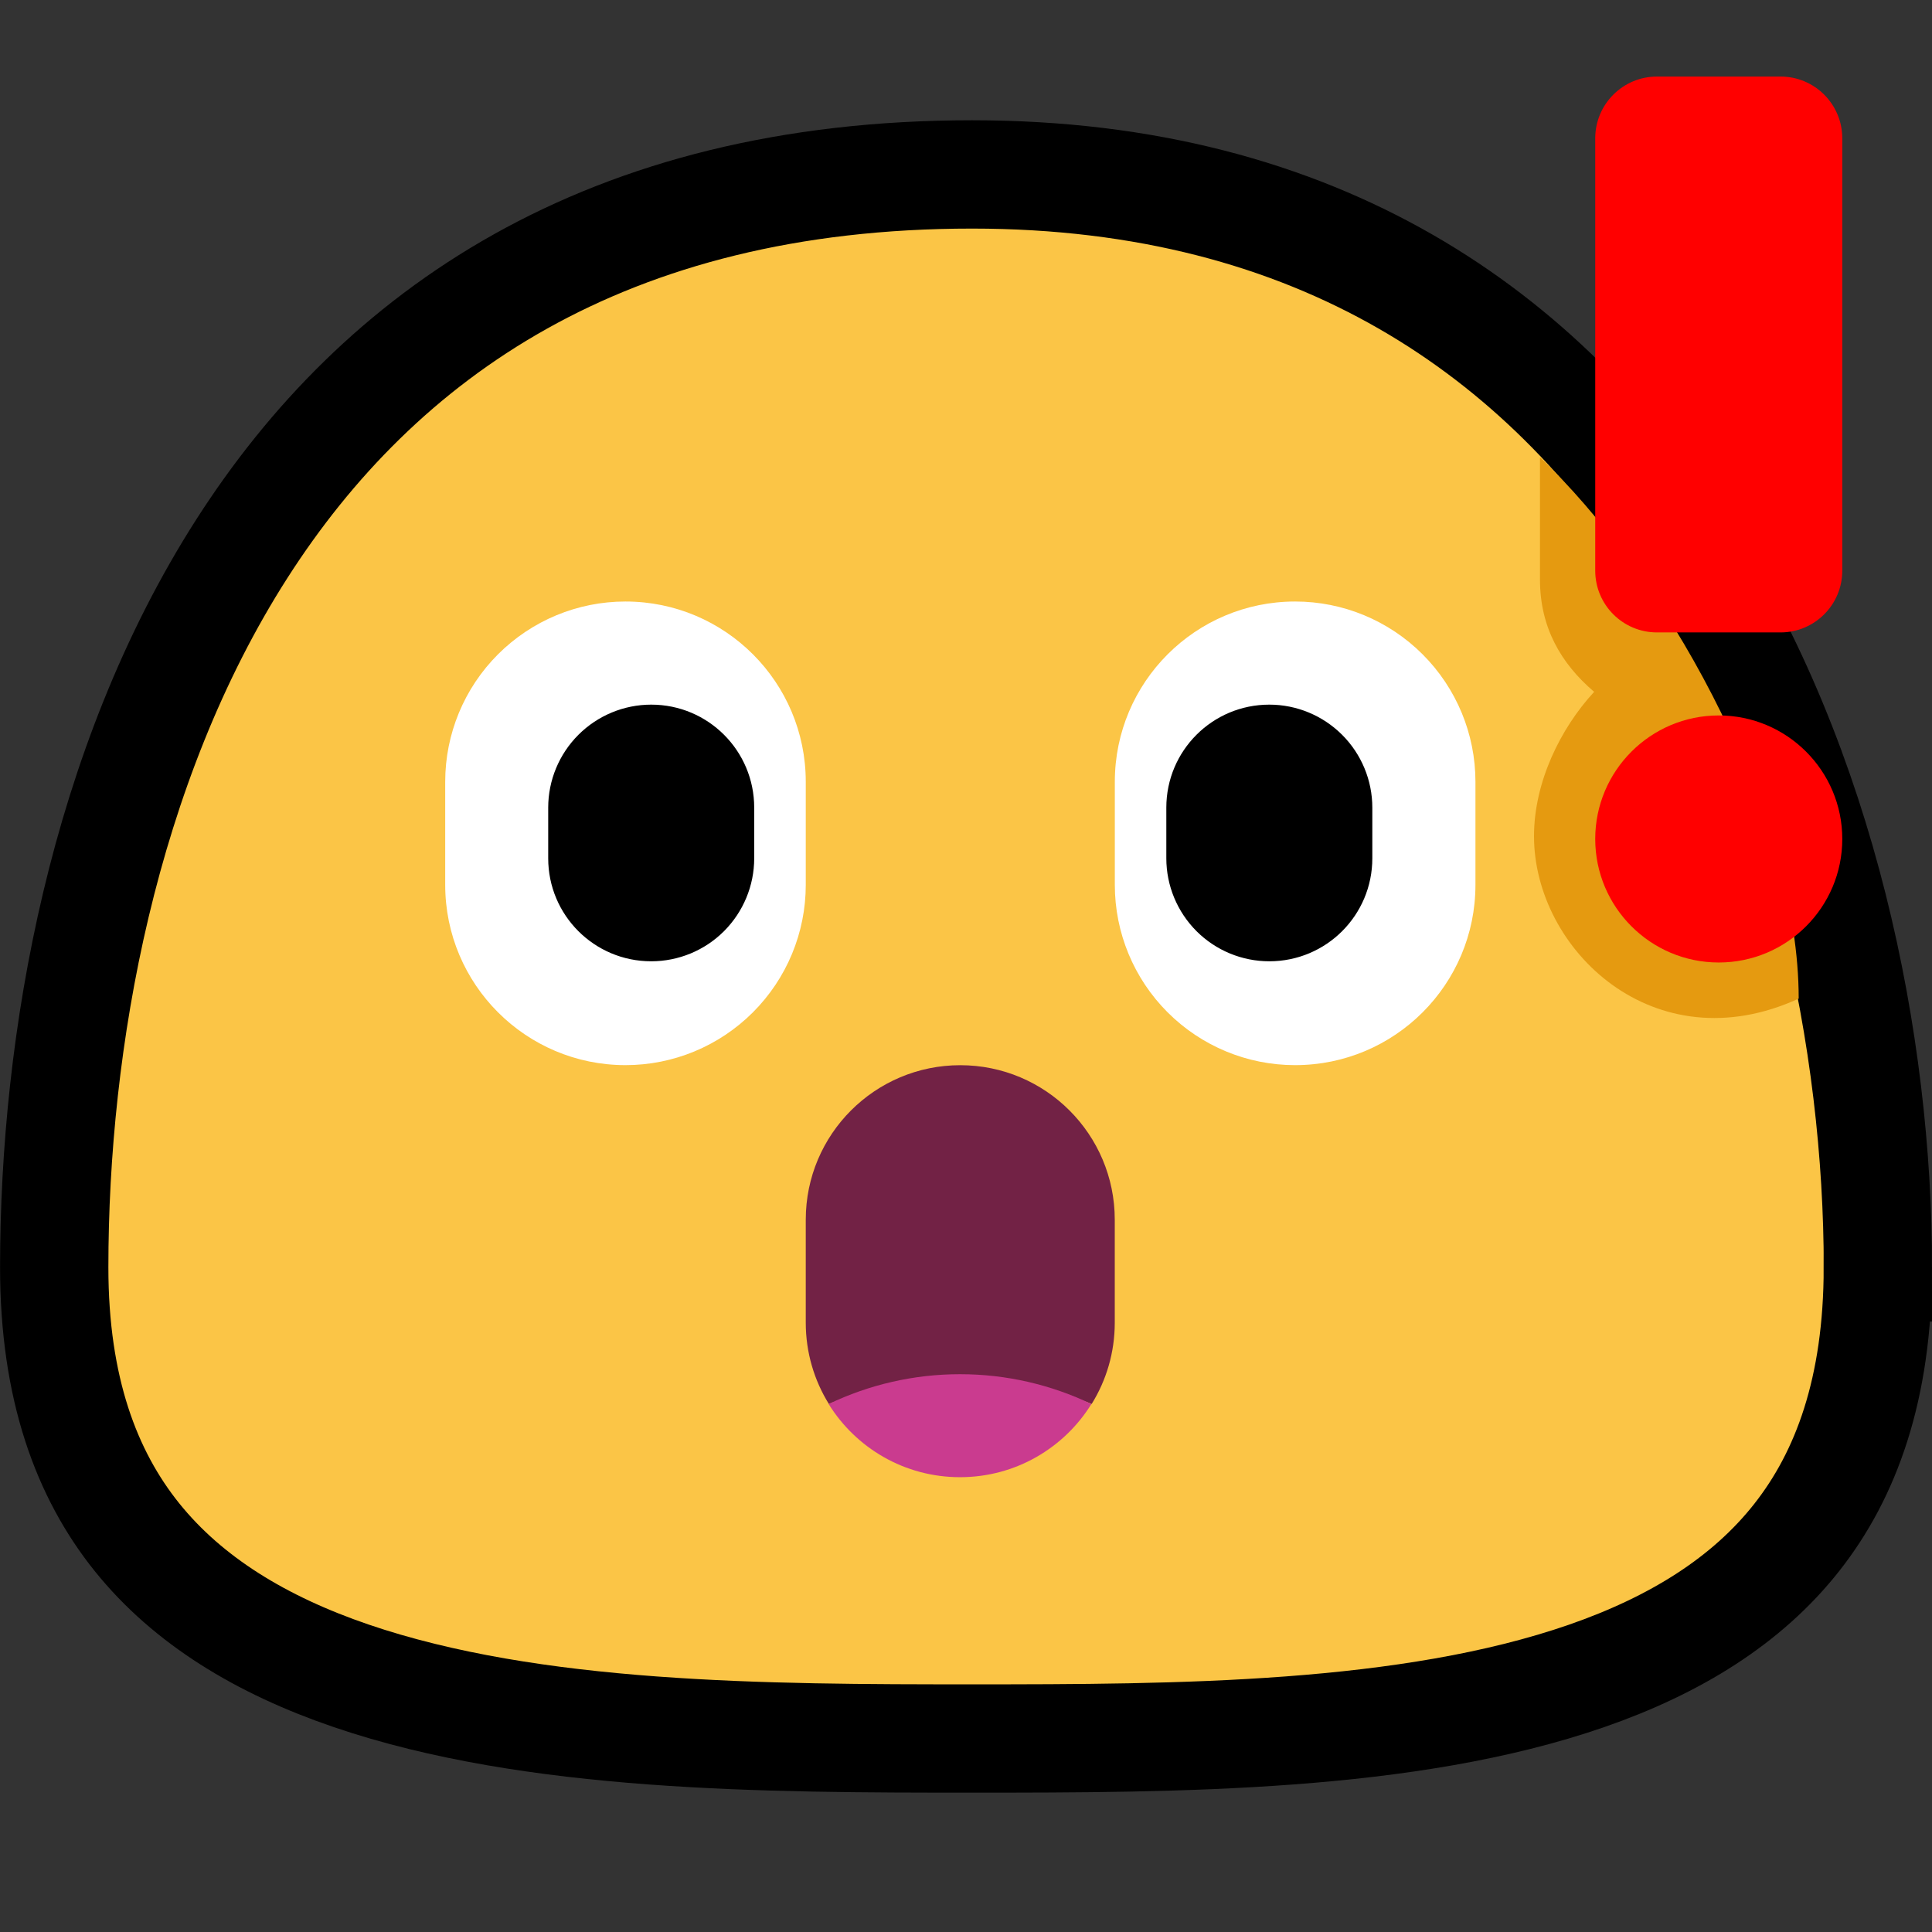 <svg fill="none" height="32" viewBox="0 0 32 32" width="32" xmlns="http://www.w3.org/2000/svg" xmlns:xlink="http://www.w3.org/1999/xlink"><rect x="0" y="0" width="32" height="32" fill="#333333" stroke="none"/><clipPath id="a"><path d="m0 0h32v32h-32z"/></clipPath><g clip-path="url(#a)"><path d="m31.103 20.992c0 2.009-.525 3.435-1.344 4.474-.827 1.05-2.017 1.784-3.476 2.291-2.962 1.028-6.772 1.038-10.182 1.038-3.409 0-7.273-.009-10.287-1.039-1.487-.508-2.701-1.245-3.546-2.296-.835-1.04-1.37-2.463-1.37-4.468 0-3.748.807-8.31 3.108-11.904 2.267-3.541 6.013-6.199 12.095-6.199 5.765 0 9.469 2.663 11.771 6.231 2.331 3.613 3.232 8.18 3.232 11.872z" fill="#fbc546" stroke="#000" stroke-width="1.794"/><g clip-rule="evenodd" fill-rule="evenodd"><path d="m13.729 23.255c-.243-.392-.383-.853-.383-1.347 0-.558 0-1.148 0-1.706 0-1.414 1.146-2.559 2.559-2.559s2.559 1.146 2.559 2.559v1.706c0 .494-.14.956-.383 1.347-.665-.319-3.687-.319-4.353 0z" fill="#722245"/><path d="m13.725 23.255c.665-.319 1.407-.494 2.176-.494.77 0 1.511.175 2.176.494-.451.728-1.258 1.212-2.176 1.212-.919 0-1.725-.484-2.176-1.212z" fill="#ca3b8f"/><path d="m10.361 17.642c.792 0 1.55-.315 2.11-.875s.875-1.318.875-2.11c0-.56 0-1.147 0-1.708 0-1.649-1.337-2.986-2.986-2.986h-.002c-.792 0-1.55.315-2.11.875-.56.56-.874 1.318-.874 2.11v1.708c0 1.649 1.337 2.986 2.986 2.986z" fill="#fff"/><path d="m9.08 13.377c0-.452.18-.886.5-1.206.32-.32.754-.5 1.206-.5.943 0 1.706.763 1.706 1.706v.839c0 .453-.18.886-.5 1.207-.32.32-.754.499-1.206.499-.943 0-1.706-.763-1.706-1.706z" fill="#000"/><path d="m21.449 17.642c-.792 0-1.55-.315-2.11-.875-.56-.56-.874-1.318-.874-2.11 0-.56 0-1.147 0-1.708 0-1.649 1.337-2.986 2.986-2.986h.002c.792 0 1.55.315 2.11.875.56.56.875 1.318.875 2.11v1.708c0 1.649-1.337 2.986-2.986 2.986z" fill="#fff"/><path d="m22.73 13.377c0-.452-.18-.886-.5-1.206-.32-.32-.754-.5-1.206-.5-.943 0-1.706.763-1.706 1.706v.839c0 .453.18.886.5 1.207.32.32.754.499 1.206.499.943 0 1.706-.763 1.706-1.706z" fill="#000"/></g><path d="m25.671 7.734c-.054-.055-.108-.108-.164-.161v2.031c0 .782.344 1.384.897 1.855-.561.608-.996 1.499-.996 2.391 0 1.88 1.993 3.786 4.384 2.69 0-2.942-2.041-6.726-4.121-8.806z" fill="#e59a10"/><path clip-rule="evenodd" d="m28.468 11.85c1.129 0 2.046.917 2.046 2.046 0 1.129-.916 2.046-2.046 2.046-1.129 0-2.046-.917-2.046-2.046 0-1.129.917-2.046 2.046-2.046zm1.023-10.582c.565 0 1.023.458 1.023 1.023v7.161c0 .565-.458 1.023-1.023 1.023-.625 0-1.421 0-2.046 0-.565 0-1.023-.458-1.023-1.023 0-1.772 0-5.389 0-7.161 0-.565.458-1.023 1.023-1.023z" fill="#f00" fill-rule="evenodd"/></g></svg>